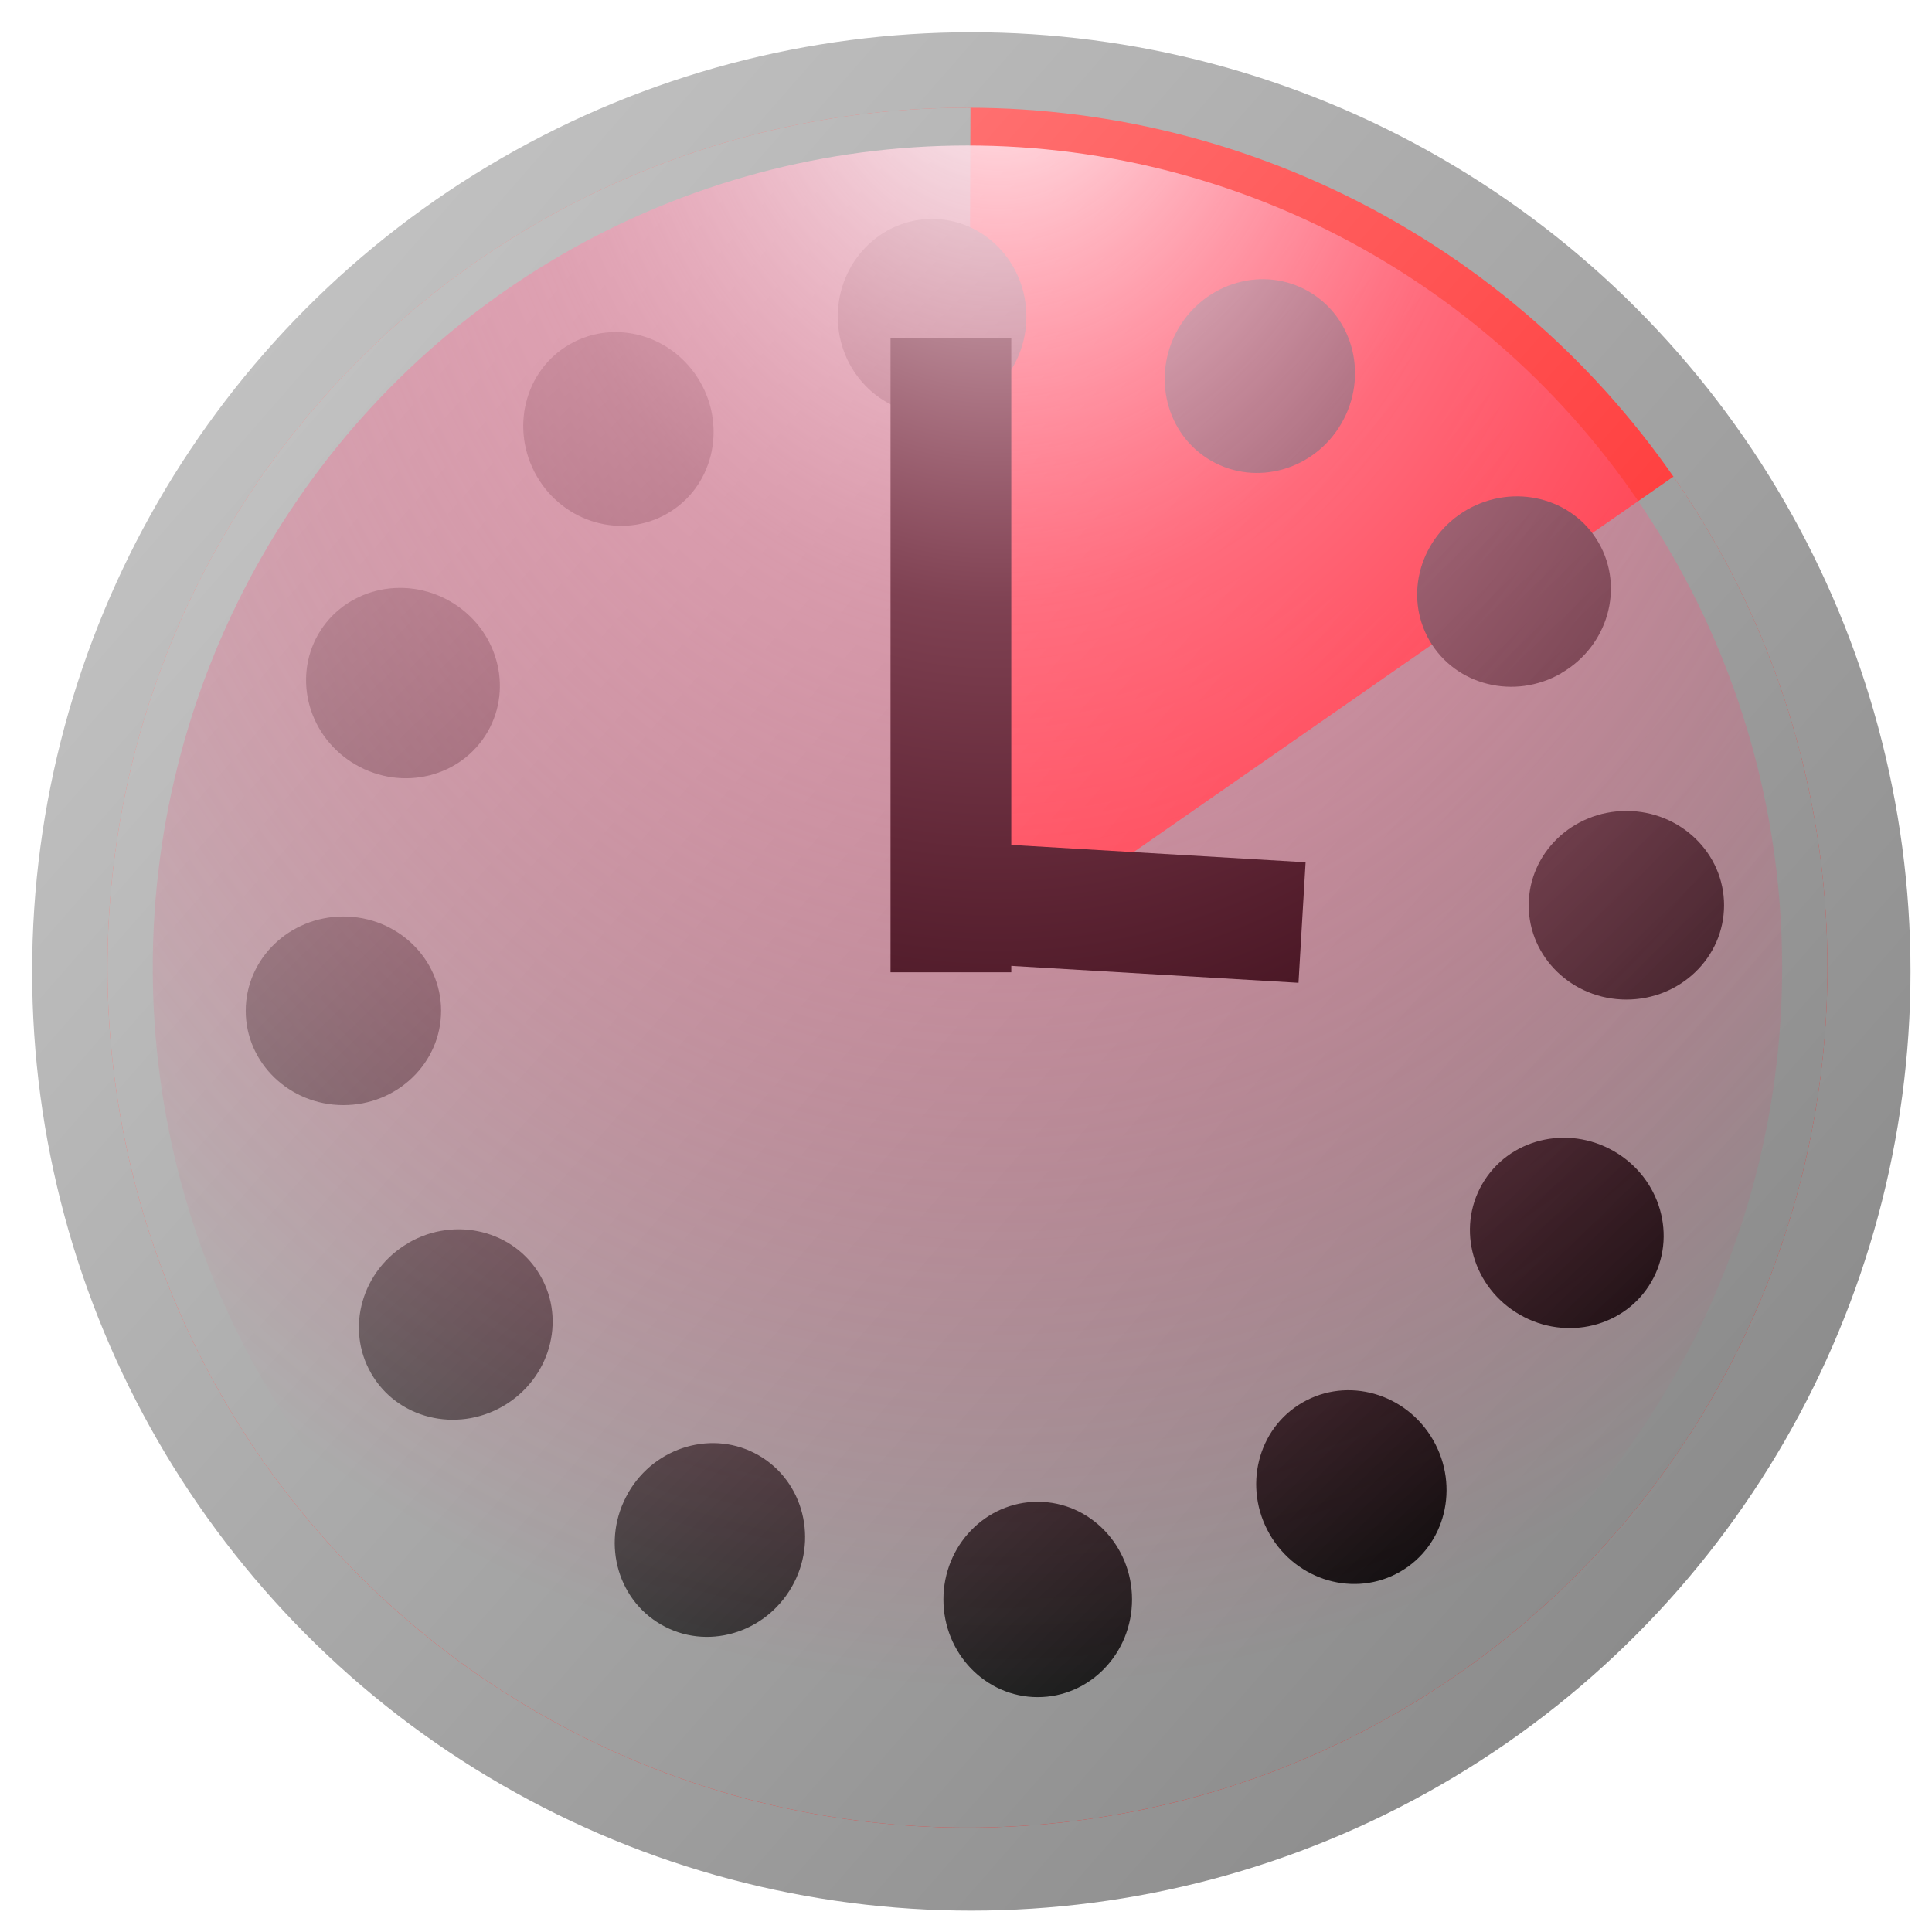 <?xml version="1.0" encoding="UTF-8" standalone="no"?>
<!-- Created with Inkscape (http://www.inkscape.org/) -->

<svg
   xmlns:dc="http://purl.org/dc/elements/1.1/"
   xmlns:cc="http://creativecommons.org/ns#"
   xmlns:rdf="http://www.w3.org/1999/02/22-rdf-syntax-ns#"
   xmlns:svg="http://www.w3.org/2000/svg"
   xmlns="http://www.w3.org/2000/svg"
   xmlns:xlink="http://www.w3.org/1999/xlink"
   xmlns:sodipodi="http://sodipodi.sourceforge.net/DTD/sodipodi-0.dtd"
   xmlns:inkscape="http://www.inkscape.org/namespaces/inkscape"
   width="16px"
   height="16px"
   id="svg2987"
   version="1.1"
   inkscape:version="0.92.3 (2405546, 2018-03-11)"
   sodipodi:docname="clock.svg"
   inkscape:export-filename="/media/dev/M2SSD/go/github.com/cevap/ion/src/qt/res/icons/clock4.png"
   inkscape:export-xdpi="96"
   inkscape:export-ydpi="96">
  <title
     id="title83776">Ion Core QT clock icons for all networks (bitcoin's sources)</title>
  <defs
     id="defs2989">
    <linearGradient
       id="linearGradient4465">
      <stop
         id="stop4467"
         offset="0"
         style="stop-color:#c1c1c1;stop-opacity:1;" />
      <stop
         id="stop4469"
         offset="1"
         style="stop-color:#8c8c8c;stop-opacity:1;" />
    </linearGradient>
    <linearGradient
       id="linearGradient4424">
      <stop
         style="stop-color:#000000;stop-opacity:1;"
         offset="0"
         id="stop4426" />
      <stop
         style="stop-color:#b3b3b3;stop-opacity:1;"
         offset="1"
         id="stop4428" />
    </linearGradient>
    <linearGradient
       id="linearGradient4357">
      <stop
         id="stop4359"
         offset="0"
         style="stop-color:#ffffff;stop-opacity:1;" />
      <stop
         style="stop-color:#baff84;stop-opacity:0.498;"
         offset="0.364"
         id="stop4473" />
      <stop
         id="stop4361"
         offset="1"
         style="stop-color:#76ff0a;stop-opacity:0;" />
    </linearGradient>
    <linearGradient
       id="linearGradient4347">
      <stop
         id="stop4349"
         offset="0"
         style="stop-color:#c1c1c1;stop-opacity:1;" />
      <stop
         id="stop4351"
         offset="1"
         style="stop-color:#8c8c8c;stop-opacity:1;" />
    </linearGradient>
    <linearGradient
       id="linearGradient3767">
      <stop
         style="stop-color:#82ff82;stop-opacity:1;"
         offset="0"
         id="stop3769" />
      <stop
         style="stop-color:#19ff19;stop-opacity:1;"
         offset="1"
         id="stop3771" />
    </linearGradient>
    <linearGradient
       inkscape:collect="always"
       xlink:href="#linearGradient4347"
       id="linearGradient3779"
       x1="2.225"
       y1="2.83"
       x2="14.039"
       y2="13.172"
       gradientUnits="userSpaceOnUse" />
    <filter
       inkscape:collect="always"
       id="filter4339">
      <feGaussianBlur
         inkscape:collect="always"
         stdDeviation="0.324"
         id="feGaussianBlur4341" />
    </filter>
    <linearGradient
       inkscape:collect="always"
       xlink:href="#linearGradient3767"
       id="linearGradient4345"
       gradientUnits="userSpaceOnUse"
       x1="2.225"
       y1="2.83"
       x2="14.039"
       y2="13.172" />
    <linearGradient
       inkscape:collect="always"
       xlink:href="#linearGradient4424"
       id="linearGradient4430"
       x1="10.74"
       y1="16.149"
       x2="6.306"
       y2="-1.28"
       gradientUnits="userSpaceOnUse" />
    <radialGradient
       inkscape:collect="always"
       xlink:href="#linearGradient4357"
       id="radialGradient4440"
       gradientUnits="userSpaceOnUse"
       gradientTransform="matrix(1.571,0.011,-0.014,1.98,-4.566,-0.684)"
       cx="8.198"
       cy="-0.08"
       fx="8.198"
       fy="-0.08"
       r="7.778" />
    <linearGradient
       inkscape:collect="always"
       xlink:href="#linearGradient4465"
       id="linearGradient4471"
       gradientUnits="userSpaceOnUse"
       x1="2.225"
       y1="2.83"
       x2="14.039"
       y2="13.172" />
    <linearGradient
       id="linearGradient4357-9">
      <stop
         style="stop-color:#ffffff;stop-opacity:1;"
         offset="0"
         id="stop4359-4" />
      <stop
         id="stop4473-7"
         offset="0.364"
         style="stop-color:#fff884;stop-opacity:0.498;" />
      <stop
         style="stop-color:#fff10a;stop-opacity:0;"
         offset="1"
         id="stop4361-8" />
    </linearGradient>
    <linearGradient
       id="linearGradient4347-4">
      <stop
         style="stop-color:#909090;stop-opacity:1;"
         offset="0"
         id="stop4349-5" />
      <stop
         style="stop-color:#3c3c3c;stop-opacity:1;"
         offset="1"
         id="stop4351-0" />
    </linearGradient>
    <linearGradient
       id="linearGradient3767-3">
      <stop
         id="stop3769-6"
         offset="0"
         style="stop-color:#ccff82;stop-opacity:1;" />
      <stop
         id="stop3771-1"
         offset="1"
         style="stop-color:#a0ff19;stop-opacity:1;" />
    </linearGradient>
    <linearGradient
       gradientUnits="userSpaceOnUse"
       y2="13.172"
       x2="14.039"
       y1="2.83"
       x1="2.225"
       id="linearGradient3779-0"
       xlink:href="#linearGradient4347-4"
       inkscape:collect="always"
       gradientTransform="translate(-1.144,6.046)" />
    <filter
       id="filter4339-6"
       inkscape:collect="always">
      <feGaussianBlur
         id="feGaussianBlur4341-3"
         stdDeviation="0.324"
         inkscape:collect="always" />
    </filter>
    <linearGradient
       y2="13.172"
       x2="14.039"
       y1="2.83"
       x1="2.225"
       gradientUnits="userSpaceOnUse"
       id="linearGradient4345-2"
       xlink:href="#linearGradient3767-3"
       inkscape:collect="always"
       gradientTransform="matrix(0.916,0,0,0.916,-0.496,6.701)" />
    <linearGradient
       gradientUnits="userSpaceOnUse"
       y2="-1.28"
       x2="6.306"
       y1="16.149"
       x1="10.74"
       id="linearGradient4430-0"
       xlink:href="#linearGradient4424"
       inkscape:collect="always"
       gradientTransform="matrix(0.773,-0.446,0.446,0.773,-3.115,11.688)" />
    <radialGradient
       r="7.778"
       fy="-0.08"
       fx="8.198"
       cy="-0.08"
       cx="8.198"
       gradientTransform="matrix(1.439,0.01,-0.012,1.813,-4.677,6.075)"
       gradientUnits="userSpaceOnUse"
       id="radialGradient4440-6"
       xlink:href="#linearGradient4357-9"
       inkscape:collect="always" />
    <linearGradient
       inkscape:collect="always"
       xlink:href="#linearGradient4347-4"
       id="linearGradient83788"
       gradientUnits="userSpaceOnUse"
       x1="2.225"
       y1="2.83"
       x2="14.039"
       y2="13.172"
       gradientTransform="matrix(0.916,0,0,0.916,-0.496,6.701)" />
    <linearGradient
       id="linearGradient4357-7">
      <stop
         style="stop-color:#ffffff;stop-opacity:1;"
         offset="0"
         id="stop4359-7" />
      <stop
         id="stop4473-1"
         offset="0.364"
         style="stop-color:#ffcc84;stop-opacity:0.498;" />
      <stop
         style="stop-color:#ff9a0a;stop-opacity:0;"
         offset="1"
         id="stop4361-1" />
    </linearGradient>
    <linearGradient
       gradientUnits="userSpaceOnUse"
       y2="13.172"
       x2="14.039"
       y1="2.83"
       x1="2.225"
       id="linearGradient3779-6"
       xlink:href="#linearGradient4347-4"
       inkscape:collect="always" />
    <filter
       id="filter4339-5"
       inkscape:collect="always">
      <feGaussianBlur
         id="feGaussianBlur4341-6"
         stdDeviation="0.324"
         inkscape:collect="always" />
    </filter>
    <linearGradient
       gradientUnits="userSpaceOnUse"
       y2="-1.28"
       x2="6.306"
       y1="16.149"
       x1="10.74"
       id="linearGradient4430-9"
       xlink:href="#linearGradient4424"
       inkscape:collect="always" />
    <radialGradient
       r="7.778"
       fy="-0.08"
       fx="8.198"
       cy="-0.08"
       cx="8.198"
       gradientTransform="matrix(1.571,0.011,-0.014,1.98,-4.566,-0.684)"
       gradientUnits="userSpaceOnUse"
       id="radialGradient4440-4"
       xlink:href="#linearGradient4357-7"
       inkscape:collect="always" />
    <linearGradient
       inkscape:collect="always"
       xlink:href="#linearGradient4347-4"
       id="linearGradient83921"
       gradientUnits="userSpaceOnUse"
       x1="2.225"
       y1="2.83"
       x2="14.039"
       y2="13.172" />
    <linearGradient
       inkscape:collect="always"
       xlink:href="#linearGradient4347-4"
       id="linearGradient83923"
       gradientUnits="userSpaceOnUse"
       x1="2.225"
       y1="2.83"
       x2="14.039"
       y2="13.172" />
    <linearGradient
       id="linearGradient4357-6">
      <stop
         style="stop-color:#ffffff;stop-opacity:1;"
         offset="0"
         id="stop4359-2" />
      <stop
         id="stop4473-9"
         offset="0.364"
         style="stop-color:#ffa184;stop-opacity:0.498;" />
      <stop
         style="stop-color:#ff440a;stop-opacity:0;"
         offset="1"
         id="stop4361-12" />
    </linearGradient>
    <linearGradient
       id="linearGradient3767-36">
      <stop
         id="stop3769-0"
         offset="0"
         style="stop-color:#ffda82;stop-opacity:1;" />
      <stop
         id="stop3771-6"
         offset="1"
         style="stop-color:#ffbb19;stop-opacity:1;" />
    </linearGradient>
    <filter
       id="filter4339-2"
       inkscape:collect="always">
      <feGaussianBlur
         id="feGaussianBlur4341-61"
         stdDeviation="0.324"
         inkscape:collect="always" />
    </filter>
    <linearGradient
       y2="13.172"
       x2="14.039"
       y1="2.83"
       x1="2.225"
       gradientUnits="userSpaceOnUse"
       id="linearGradient4345-29"
       xlink:href="#linearGradient3767-36"
       inkscape:collect="always" />
    <radialGradient
       r="7.778"
       fy="-0.08"
       fx="8.198"
       cy="-0.08"
       cx="8.198"
       gradientTransform="matrix(1.571,0.011,-0.014,1.98,-4.566,-0.684)"
       gradientUnits="userSpaceOnUse"
       id="radialGradient4440-8"
       xlink:href="#linearGradient4357-6"
       inkscape:collect="always" />
    <linearGradient
       inkscape:collect="always"
       xlink:href="#linearGradient4347"
       id="linearGradient83759"
       gradientUnits="userSpaceOnUse"
       x1="2.225"
       y1="2.83"
       x2="14.039"
       y2="13.172" />
    <linearGradient
       inkscape:collect="always"
       xlink:href="#linearGradient4347"
       id="linearGradient83761"
       gradientUnits="userSpaceOnUse"
       x1="2.225"
       y1="2.83"
       x2="14.039"
       y2="13.172" />
    <linearGradient
       inkscape:collect="always"
       xlink:href="#linearGradient4424"
       id="linearGradient83763"
       gradientUnits="userSpaceOnUse"
       x1="10.74"
       y1="16.149"
       x2="6.306"
       y2="-1.28" />
    <linearGradient
       id="linearGradient4357-4">
      <stop
         style="stop-color:#ffffff;stop-opacity:1;"
         offset="0"
         id="stop4359-5" />
      <stop
         id="stop4473-0"
         offset="0.364"
         style="stop-color:#ff848d;stop-opacity:0.498;" />
      <stop
         style="stop-color:#ff0a1b;stop-opacity:0;"
         offset="1"
         id="stop4361-3" />
    </linearGradient>
    <linearGradient
       id="linearGradient3767-32">
      <stop
         id="stop3769-06"
         offset="0"
         style="stop-color:#ffae82;stop-opacity:1;" />
      <stop
         id="stop3771-15"
         offset="1"
         style="stop-color:#ff6a19;stop-opacity:1;" />
    </linearGradient>
    <filter
       id="filter4339-54"
       inkscape:collect="always">
      <feGaussianBlur
         id="feGaussianBlur4341-7"
         stdDeviation="0.324"
         inkscape:collect="always" />
    </filter>
    <linearGradient
       y2="13.172"
       x2="14.039"
       y1="2.83"
       x1="2.225"
       gradientUnits="userSpaceOnUse"
       id="linearGradient4345-4"
       xlink:href="#linearGradient3767-32"
       inkscape:collect="always"
       gradientTransform="matrix(0.916,0,0,0.916,40.191,2.612)" />
    <radialGradient
       r="7.778"
       fy="-0.08"
       fx="8.198"
       cy="-0.08"
       cx="8.198"
       gradientTransform="matrix(1.439,0.01,-0.012,1.813,36.01,1.986)"
       gradientUnits="userSpaceOnUse"
       id="radialGradient4440-65"
       xlink:href="#linearGradient4357-4"
       inkscape:collect="always" />
    <linearGradient
       inkscape:collect="always"
       xlink:href="#linearGradient4347"
       id="linearGradient83843"
       gradientUnits="userSpaceOnUse"
       x1="2.225"
       y1="2.83"
       x2="14.039"
       y2="13.172"
       gradientTransform="translate(39.543,1.957)" />
    <linearGradient
       inkscape:collect="always"
       xlink:href="#linearGradient4347"
       id="linearGradient83845"
       gradientUnits="userSpaceOnUse"
       x1="2.225"
       y1="2.83"
       x2="14.039"
       y2="13.172"
       gradientTransform="matrix(0.916,0,0,0.916,40.191,2.612)" />
    <linearGradient
       inkscape:collect="always"
       xlink:href="#linearGradient4424"
       id="linearGradient83847"
       gradientUnits="userSpaceOnUse"
       x1="10.74"
       y1="16.149"
       x2="6.306"
       y2="-1.28"
       gradientTransform="matrix(0.773,-0.446,0.446,0.773,37.572,7.598)" />
    <linearGradient
       id="linearGradient4357-68">
      <stop
         style="stop-color:#ffffff;stop-opacity:1;"
         offset="0"
         id="stop4359-9" />
      <stop
         id="stop4473-2"
         offset="0.364"
         style="stop-color:#ff84a6;stop-opacity:0.498;" />
      <stop
         style="stop-color:#ff0a4d;stop-opacity:0;"
         offset="1"
         id="stop4361-6" />
    </linearGradient>
    <linearGradient
       id="linearGradient3767-5">
      <stop
         id="stop3769-04"
         offset="0"
         style="stop-color:#ff8282;stop-opacity:1;" />
      <stop
         id="stop3771-8"
         offset="1"
         style="stop-color:#ff1919;stop-opacity:1;" />
    </linearGradient>
    <filter
       id="filter4339-7"
       inkscape:collect="always">
      <feGaussianBlur
         id="feGaussianBlur4341-1"
         stdDeviation="0.324"
         inkscape:collect="always" />
    </filter>
    <linearGradient
       y2="13.172"
       x2="14.039"
       y1="2.83"
       x1="2.225"
       gradientUnits="userSpaceOnUse"
       id="linearGradient4345-5"
       xlink:href="#linearGradient3767-5"
       inkscape:collect="always"
       gradientTransform="matrix(0.916,0,0,0.916,46.804,-2.85)" />
    <radialGradient
       r="7.778"
       fy="-0.08"
       fx="8.198"
       cy="-0.08"
       cx="8.198"
       gradientTransform="matrix(1.439,0.01,-0.012,1.813,42.623,-3.476)"
       gradientUnits="userSpaceOnUse"
       id="radialGradient4440-7"
       xlink:href="#linearGradient4357-68"
       inkscape:collect="always" />
    <linearGradient
       inkscape:collect="always"
       xlink:href="#linearGradient4347"
       id="linearGradient83940"
       gradientUnits="userSpaceOnUse"
       x1="2.225"
       y1="2.83"
       x2="14.039"
       y2="13.172"
       gradientTransform="translate(46.156,-3.505)" />
    <linearGradient
       inkscape:collect="always"
       xlink:href="#linearGradient4347"
       id="linearGradient83942"
       gradientUnits="userSpaceOnUse"
       x1="2.225"
       y1="2.83"
       x2="14.039"
       y2="13.172"
       gradientTransform="matrix(0.916,0,0,0.916,46.804,-2.85)" />
    <linearGradient
       inkscape:collect="always"
       xlink:href="#linearGradient4424"
       id="linearGradient83944"
       gradientUnits="userSpaceOnUse"
       x1="10.74"
       y1="16.149"
       x2="6.306"
       y2="-1.28"
       gradientTransform="matrix(0.773,-0.446,0.446,0.773,44.185,2.136)" />
  </defs>
  <sodipodi:namedview
     id="base"
     pagecolor="#ffffff"
     bordercolor="#666666"
     borderopacity="1.0"
     inkscape:pageopacity="0.0"
     inkscape:pageshadow="2"
     inkscape:zoom="8"
     inkscape:cx="-17.003265"
     inkscape:cy="-5.910454"
     inkscape:current-layer="layer6-22"
     showgrid="true"
     inkscape:grid-bbox="true"
     inkscape:document-units="px"
     inkscape:window-width="1567"
     inkscape:window-height="785"
     inkscape:window-x="174"
     inkscape:window-y="164"
     inkscape:window-maximized="0"
     showguides="true"
     inkscape:guide-bbox="true" />
  <g
     inkscape:groupmode="layer"
     id="layer6"
     inkscape:label="clock_green"
     style="display:none"
     sodipodi:insensitive="true">
    <g
       inkscape:groupmode="layer"
       id="layer4"
       inkscape:label="Shadow"
       style="display:inline"
       sodipodi:insensitive="true">
      <circle
         style="display:inline;fill:url(#linearGradient3779);fill-opacity:1;stroke:none;filter:url(#filter4339)"
         id="path2997"
         transform="translate(0,-0.088)"
         cx="8.043"
         cy="8.133"
         r="7.778" />
    </g>
    <g
       id="layer1"
       inkscape:label="Clock"
       inkscape:groupmode="layer"
       style="display:inline"
       sodipodi:insensitive="true">
      <circle
         transform="matrix(0.916,0,0,0.916,0.647,0.567)"
         id="path4343"
         style="fill:url(#linearGradient4345);fill-opacity:1;stroke:none"
         cx="8.043"
         cy="8.133"
         r="7.778" />
    </g>
    <g
       inkscape:groupmode="layer"
       id="layer5"
       inkscape:label="Block"
       sodipodi:insensitive="true"
       style="display:inline">
      <path
         sodipodi:type="arc"
         style="display:inline;fill:url(#linearGradient4471);fill-opacity:1;stroke:none"
         id="path4462"
         sodipodi:cx="8.0433397"
         sodipodi:cy="8.1334372"
         sodipodi:rx="7.7781744"
         sodipodi:ry="7.7781744"
         d="M 14.429,3.692 A 7.778,7.778 0 0 1 13.875,13.281 7.778,7.778 0 0 1 4.429,15.021 7.778,7.778 0 0 1 0.494,6.259 7.778,7.778 0 0 1 8.071,0.355 L 8.043,8.133 Z"
         transform="matrix(0.916,0,0,0.916,0.647,0.567)"
         sodipodi:start="5.675432"
         sodipodi:end="4.7159107" />
    </g>
    <g
       inkscape:groupmode="layer"
       id="layer2"
       inkscape:label="Ticks"
       style="display:inline"
       sodipodi:insensitive="true">
      <path
         id="use4309"
         transform="matrix(0.773,-0.446,0.446,0.773,-1.972,5.553)"
         style="fill:url(#linearGradient4430);fill-opacity:1;stroke:none"
         d="M 8.875,2.031 C 8.875,2.532 8.483,2.938 8,2.938 7.517,2.938 7.125,2.532 7.125,2.031 7.125,1.531 7.517,1.125 8,1.125 c 0.483,0 0.875,0.406 0.875,0.906 z M 5.848,2.636 C 6.099,3.069 5.962,3.617 5.544,3.858 5.125,4.1 4.583,3.944 4.333,3.511 4.083,3.077 4.219,2.53 4.638,2.289 5.056,2.047 5.598,2.202 5.848,2.636 Z M 3.53,4.673 C 3.963,4.923 4.119,5.465 3.877,5.884 3.635,6.302 3.088,6.439 2.655,6.188 2.221,5.938 2.066,5.396 2.307,4.977 2.549,4.559 3.096,4.423 3.53,4.673 Z m -0.99,2.923 c 0.501,0 0.906,0.392 0.906,0.875 0,0.483 -0.406,0.875 -0.906,0.875 -0.501,0 -0.906,-0.392 -0.906,-0.875 0,-0.483 0.406,-0.875 0.906,-0.875 z M 3.145,10.623 c 0.433,-0.25 0.981,-0.114 1.222,0.305 0.242,0.419 0.086,0.961 -0.347,1.211 C 3.586,12.389 3.039,12.252 2.797,11.834 2.556,11.415 2.711,10.873 3.145,10.623 Z m 2.037,2.319 c 0.25,-0.433 0.792,-0.589 1.211,-0.347 0.419,0.242 0.555,0.789 0.305,1.222 -0.25,0.433 -0.792,0.589 -1.211,0.347 C 5.068,13.922 4.931,13.375 5.182,12.942 Z m 2.923,0.99 c 0,-0.501 0.392,-0.906 0.875,-0.906 0.483,0 0.875,0.406 0.875,0.906 0,0.501 -0.392,0.906 -0.875,0.906 -0.483,0 -0.875,-0.406 -0.875,-0.906 z M 11.132,13.327 c -0.25,-0.433 -0.114,-0.981 0.305,-1.222 0.419,-0.242 0.961,-0.086 1.211,0.347 0.25,0.433 0.114,0.981 -0.305,1.222 -0.419,0.242 -0.961,0.086 -1.211,-0.347 z m 2.319,-2.037 c -0.433,-0.25 -0.589,-0.792 -0.347,-1.211 0.242,-0.419 0.789,-0.555 1.222,-0.305 0.433,0.25 0.589,0.792 0.347,1.211 -0.242,0.419 -0.789,0.555 -1.222,0.305 z M 14.44,8.366 c -0.501,0 -0.906,-0.392 -0.906,-0.875 0,-0.483 0.406,-0.875 0.906,-0.875 0.501,0 0.906,0.392 0.906,0.875 0,0.483 -0.406,0.875 -0.906,0.875 z M 13.835,5.34 C 13.402,5.59 12.855,5.454 12.613,5.035 12.371,4.617 12.527,4.074 12.96,3.824 c 0.433,-0.25 0.981,-0.114 1.222,0.305 0.242,0.419 0.086,0.961 -0.347,1.211 z M 11.798,3.021 C 11.548,3.454 11.006,3.61 10.588,3.368 10.169,3.127 10.033,2.579 10.283,2.146 10.533,1.712 11.075,1.557 11.494,1.799 11.912,2.04 12.049,2.587 11.798,3.021 Z"
         inkscape:connector-curvature="0" />
      <path
         style="fill:none;stroke:#000000;stroke-width:1px;stroke-linecap:butt;stroke-linejoin:miter;stroke-opacity:1"
         d="m 7.875,2.802 v 5.25"
         id="path4436"
         inkscape:connector-curvature="0" />
      <path
         style="fill:none;stroke:#000000;stroke-width:1px;stroke-linecap:butt;stroke-linejoin:miter;stroke-opacity:1"
         d="M 7.778,7.463 10.783,7.64"
         id="path4438"
         inkscape:connector-curvature="0" />
    </g>
    <g
       inkscape:groupmode="layer"
       id="layer3"
       inkscape:label="Shine"
       style="display:inline">
      <ellipse
         style="fill:url(#radialGradient4440);fill-opacity:1;stroke:none"
         id="path4353"
         transform="matrix(0.916,0,0,0.916,0.647,0.567)"
         cx="8.043"
         cy="8.133"
         rx="7.369"
         ry="7.437" />
    </g>
  </g>
  <g
     inkscape:label="clock4"
     id="layer6-9"
     style="display:none"
     sodipodi:insensitive="true">
    <g
       style="display:inline"
       inkscape:label="Shadow"
       id="layer4-3"
       inkscape:groupmode="layer"
       sodipodi:insensitive="true">
      <circle
         r="7.778"
         cy="8.133"
         cx="8.043"
         transform="translate(0,-0.088)"
         id="path2997-9"
         style="display:inline;fill:url(#linearGradient83921);fill-opacity:1;stroke:none;filter:url(#filter4339-5)" />
    </g>
    <g
       style="display:inline"
       inkscape:groupmode="layer"
       inkscape:label="Clock"
       id="layer1-0"
       sodipodi:insensitive="true">
      <circle
         r="7.778"
         cy="8.133"
         cx="8.043"
         style="fill:url(#linearGradient83923);fill-opacity:1;stroke:none"
         id="path4343-8"
         transform="matrix(0.916,0,0,0.916,0.647,0.567)" />
    </g>
    <g
       style="display:inline"
       inkscape:label="Block"
       id="layer5-8"
       inkscape:groupmode="layer"
       sodipodi:insensitive="true">
      <path
         sodipodi:end="4.7159107"
         sodipodi:start="2.5243203"
         transform="matrix(0.916,0,0,0.916,0.647,0.567)"
         d="M 1.701,12.636 A 7.778,7.778 0 0 1 1.139,4.552 7.778,7.778 0 0 1 8.071,0.355 L 8.043,8.133 Z"
         sodipodi:ry="7.7781744"
         sodipodi:rx="7.7781744"
         sodipodi:cy="8.1334372"
         sodipodi:cx="8.0433397"
         id="path4462-5"
         style="display:inline;fill:url(#linearGradient3779-6);fill-opacity:1;stroke:none"
         sodipodi:type="arc" />
    </g>
    <g
       style="display:inline"
       inkscape:label="Ticks"
       id="layer2-0"
       inkscape:groupmode="layer"
       sodipodi:insensitive="true">
      <path
         inkscape:connector-curvature="0"
         d="M 8.875,2.031 C 8.875,2.532 8.483,2.938 8,2.938 7.517,2.938 7.125,2.532 7.125,2.031 7.125,1.531 7.517,1.125 8,1.125 c 0.483,0 0.875,0.406 0.875,0.906 z M 5.848,2.636 C 6.099,3.069 5.962,3.617 5.544,3.858 5.125,4.1 4.583,3.944 4.333,3.511 4.083,3.077 4.219,2.53 4.638,2.289 5.056,2.047 5.598,2.202 5.848,2.636 Z M 3.53,4.673 C 3.963,4.923 4.119,5.465 3.877,5.884 3.635,6.302 3.088,6.439 2.655,6.188 2.221,5.938 2.066,5.396 2.307,4.977 2.549,4.559 3.096,4.423 3.53,4.673 Z m -0.99,2.923 c 0.501,0 0.906,0.392 0.906,0.875 0,0.483 -0.406,0.875 -0.906,0.875 -0.501,0 -0.906,-0.392 -0.906,-0.875 0,-0.483 0.406,-0.875 0.906,-0.875 z M 3.145,10.623 c 0.433,-0.25 0.981,-0.114 1.222,0.305 0.242,0.419 0.086,0.961 -0.347,1.211 C 3.586,12.389 3.039,12.252 2.797,11.834 2.556,11.415 2.711,10.873 3.145,10.623 Z m 2.037,2.319 c 0.25,-0.433 0.792,-0.589 1.211,-0.347 0.419,0.242 0.555,0.789 0.305,1.222 -0.25,0.433 -0.792,0.589 -1.211,0.347 C 5.068,13.922 4.931,13.375 5.182,12.942 Z m 2.923,0.99 c 0,-0.501 0.392,-0.906 0.875,-0.906 0.483,0 0.875,0.406 0.875,0.906 0,0.501 -0.392,0.906 -0.875,0.906 -0.483,0 -0.875,-0.406 -0.875,-0.906 z M 11.132,13.327 c -0.25,-0.433 -0.114,-0.981 0.305,-1.222 0.419,-0.242 0.961,-0.086 1.211,0.347 0.25,0.433 0.114,0.981 -0.305,1.222 -0.419,0.242 -0.961,0.086 -1.211,-0.347 z m 2.319,-2.037 c -0.433,-0.25 -0.589,-0.792 -0.347,-1.211 0.242,-0.419 0.789,-0.555 1.222,-0.305 0.433,0.25 0.589,0.792 0.347,1.211 -0.242,0.419 -0.789,0.555 -1.222,0.305 z M 14.44,8.366 c -0.501,0 -0.906,-0.392 -0.906,-0.875 0,-0.483 0.406,-0.875 0.906,-0.875 0.501,0 0.906,0.392 0.906,0.875 0,0.483 -0.406,0.875 -0.906,0.875 z M 13.835,5.34 C 13.402,5.59 12.855,5.454 12.613,5.035 12.371,4.617 12.527,4.074 12.96,3.824 c 0.433,-0.25 0.981,-0.114 1.222,0.305 0.242,0.419 0.086,0.961 -0.347,1.211 z M 11.798,3.021 C 11.548,3.454 11.006,3.61 10.588,3.368 10.169,3.127 10.033,2.579 10.283,2.146 10.533,1.712 11.075,1.557 11.494,1.799 11.912,2.04 12.049,2.587 11.798,3.021 Z"
         style="fill:url(#linearGradient4430-9);fill-opacity:1;stroke:none"
         transform="matrix(0.773,-0.446,0.446,0.773,-1.972,5.553)"
         id="use4309-9" />
      <path
         inkscape:connector-curvature="0"
         id="path4436-6"
         d="m 7.875,2.802 v 5.25"
         style="fill:none;stroke:#000000;stroke-width:1px;stroke-linecap:butt;stroke-linejoin:miter;stroke-opacity:1" />
      <path
         inkscape:connector-curvature="0"
         id="path4438-3"
         d="M 7.778,7.463 10.783,7.64"
         style="fill:none;stroke:#000000;stroke-width:1px;stroke-linecap:butt;stroke-linejoin:miter;stroke-opacity:1" />
    </g>
    <g
       style="display:inline"
       inkscape:label="Shine"
       id="layer3-8"
       inkscape:groupmode="layer"
       sodipodi:insensitive="true">
      <ellipse
         ry="7.437"
         rx="7.369"
         cy="8.133"
         cx="8.043"
         transform="matrix(0.916,0,0,0.916,0.647,0.567)"
         id="path4353-5"
         style="fill:url(#radialGradient4440-4);fill-opacity:1;stroke:none" />
    </g>
    <g
       inkscape:label="clock5"
       id="layer6-4"
       transform="translate(1.144,-6.135)"
       style="display:inline"
       sodipodi:insensitive="true">
      <g
         style="display:inline"
         inkscape:label="Shadow"
         id="layer4-7"
         inkscape:groupmode="layer"
         sodipodi:insensitive="true">
        <circle
           r="7.778"
           cy="14.18"
           cx="6.9"
           id="path2997-6"
           style="display:inline;fill:url(#linearGradient3779-0);fill-opacity:1;stroke:none;filter:url(#filter4339-6)" />
      </g>
      <g
         style="display:inline"
         inkscape:groupmode="layer"
         inkscape:label="Clock"
         id="layer1-5"
         sodipodi:insensitive="true">
        <circle
           r="7.122"
           cy="14.148"
           cx="6.868"
           style="fill:url(#linearGradient4345-2);fill-opacity:1;stroke:none;stroke-width:0.916"
           id="path4343-6" />
      </g>
      <g
         style="display:inline"
         inkscape:label="Block"
         id="layer5-9"
         inkscape:groupmode="layer"
         sodipodi:insensitive="true">
        <path
           sodipodi:end="4.7159107"
           sodipodi:start="3.6082438"
           d="M 0.508,10.944 A 7.122,7.122 0 0 1 6.893,7.027 l -0.025,7.122 z"
           sodipodi:ry="7.1219244"
           sodipodi:rx="7.1219244"
           sodipodi:cy="14.148395"
           sodipodi:cx="6.8683496"
           id="path4462-3"
           style="display:inline;fill:url(#linearGradient83788);fill-opacity:1;stroke:none;stroke-width:0.916"
           sodipodi:type="arc" />
      </g>
      <g
         style="display:inline"
         inkscape:label="Ticks"
         id="layer2-7"
         inkscape:groupmode="layer"
         sodipodi:insensitive="true">
        <path
           inkscape:connector-curvature="0"
           d="M 4.654,9.296 C 4.877,9.683 4.756,10.172 4.382,10.387 4.008,10.603 3.524,10.464 3.301,10.077 3.077,9.69 3.199,9.202 3.573,8.986 3.946,8.77 4.431,8.909 4.654,9.296 Z M 2.584,11.115 C 2.971,11.338 3.109,11.822 2.894,12.196 2.678,12.57 2.189,12.691 1.802,12.468 1.415,12.245 1.277,11.76 1.492,11.387 1.708,11.013 2.197,10.891 2.584,11.115 Z m -0.884,2.61 c 0.447,0 0.809,0.35 0.809,0.781 0,0.431 -0.362,0.781 -0.809,0.781 -0.447,0 -0.809,-0.35 -0.809,-0.781 0,-0.431 0.362,-0.781 0.809,-0.781 z m 0.54,2.702 c 0.387,-0.223 0.876,-0.102 1.091,0.272 0.216,0.374 0.077,0.858 -0.31,1.081 -0.387,0.223 -0.876,0.102 -1.091,-0.272 -0.216,-0.374 -0.077,-0.858 0.31,-1.081 z m 1.819,2.07 c 0.223,-0.387 0.707,-0.526 1.081,-0.31 0.374,0.216 0.495,0.704 0.272,1.091 -0.223,0.387 -0.707,0.526 -1.081,0.31 -0.374,-0.216 -0.495,-0.704 -0.272,-1.091 z m 2.61,0.884 c 4e-7,-0.447 0.35,-0.809 0.781,-0.809 0.431,-10e-7 0.781,0.362 0.781,0.809 0,0.447 -0.35,0.809 -0.781,0.809 -0.431,0 -0.781,-0.362 -0.781,-0.809 z m 2.702,-0.54 c -0.223,-0.387 -0.102,-0.876 0.272,-1.091 0.374,-0.216 0.858,-0.077 1.081,0.31 0.223,0.387 0.102,0.876 -0.272,1.091 -0.374,0.216 -0.858,0.077 -1.081,-0.31 z m 2.07,-1.819 c -0.387,-0.223 -0.526,-0.707 -0.31,-1.081 0.216,-0.374 0.704,-0.495 1.091,-0.272 0.387,0.223 0.526,0.707 0.31,1.081 -0.216,0.374 -0.704,0.495 -1.091,0.272 z m 0.884,-2.61 c -0.447,10e-7 -0.809,-0.35 -0.809,-0.781 -1e-6,-0.431 0.362,-0.781 0.809,-0.781 0.447,0 0.809,0.35 0.809,0.781 0,0.431 -0.362,0.781 -0.809,0.781 z m -0.54,-2.702 c -0.387,0.223 -0.876,0.102 -1.091,-0.272 -0.216,-0.374 -0.077,-0.858 0.31,-1.081 0.387,-0.223 0.876,-0.102 1.091,0.272 0.216,0.374 0.077,0.858 -0.31,1.081 z M 9.966,9.64 C 9.743,10.027 9.259,10.166 8.885,9.95 8.512,9.734 8.39,9.246 8.613,8.859 8.837,8.472 9.321,8.333 9.694,8.548 10.068,8.764 10.19,9.253 9.966,9.64 Z M 7.356,8.756 c 0,0.447 -0.35,0.809 -0.781,0.809 -0.431,-1e-7 -0.781,-0.362 -0.781,-0.809 -1e-7,-0.447 0.35,-0.809 0.781,-0.809 0.431,0 0.781,0.362 0.781,0.809 z"
           style="fill:url(#linearGradient4430-0);fill-opacity:1;stroke:none;stroke-width:0.893"
           id="use4309-4" />
        <path
           inkscape:connector-curvature="0"
           id="path4436-5"
           d="M 6.731,8.936 V 14.186"
           style="fill:none;stroke:#000000;stroke-width:1px;stroke-linecap:butt;stroke-linejoin:miter;stroke-opacity:1" />
        <path
           inkscape:connector-curvature="0"
           id="path4438-2"
           d="m 6.634,13.598 3.005,0.177"
           style="fill:none;stroke:#000000;stroke-width:1px;stroke-linecap:butt;stroke-linejoin:miter;stroke-opacity:1" />
      </g>
      <g
         style="display:inline"
         inkscape:label="Shine"
         id="layer3-5"
         inkscape:groupmode="layer"
         sodipodi:insensitive="true">
        <ellipse
           ry="6.809"
           rx="6.747"
           cy="14.148"
           cx="6.868"
           id="path4353-4"
           style="fill:url(#radialGradient4440-6);fill-opacity:1;stroke:none;stroke-width:0.916" />
      </g>
    </g>
  </g>
  <g
     inkscape:label="clock3"
     id="layer6-2"
     style="display:none"
     sodipodi:insensitive="true">
    <g
       style="display:inline"
       inkscape:label="Shadow"
       id="layer4-0"
       inkscape:groupmode="layer"
       sodipodi:insensitive="true">
      <circle
         r="7.778"
         cy="8.133"
         cx="8.043"
         transform="translate(0,-0.088)"
         id="path2997-2"
         style="display:inline;fill:url(#linearGradient83759);fill-opacity:1;stroke:none;filter:url(#filter4339-2)" />
    </g>
    <g
       style="display:inline"
       inkscape:groupmode="layer"
       inkscape:label="Clock"
       id="layer1-3"
       sodipodi:insensitive="true">
      <circle
         r="7.778"
         cy="8.133"
         cx="8.043"
         style="fill:url(#linearGradient4345-29);fill-opacity:1;stroke:none"
         id="path4343-7"
         transform="matrix(0.916,0,0,0.916,0.647,0.567)" />
    </g>
    <g
       style="display:inline"
       inkscape:label="Block"
       id="layer5-5"
       inkscape:groupmode="layer"
       sodipodi:insensitive="true">
      <path
         sodipodi:end="4.7159107"
         sodipodi:start="1.5489111"
         transform="matrix(0.916,0,0,0.916,0.647,0.567)"
         d="M 8.214,15.91 A 7.778,7.778 0 0 1 1.36,12.113 7.778,7.778 0 0 1 1.288,4.278 7.778,7.778 0 0 1 8.071,0.355 L 8.043,8.133 Z"
         sodipodi:ry="7.7781744"
         sodipodi:rx="7.7781744"
         sodipodi:cy="8.1334372"
         sodipodi:cx="8.0433397"
         id="path4462-9"
         style="display:inline;fill:url(#linearGradient83761);fill-opacity:1;stroke:none"
         sodipodi:type="arc" />
    </g>
    <g
       style="display:inline"
       inkscape:label="Ticks"
       id="layer2-2"
       inkscape:groupmode="layer"
       sodipodi:insensitive="true">
      <path
         inkscape:connector-curvature="0"
         d="M 8.875,2.031 C 8.875,2.532 8.483,2.938 8,2.938 7.517,2.938 7.125,2.532 7.125,2.031 7.125,1.531 7.517,1.125 8,1.125 c 0.483,0 0.875,0.406 0.875,0.906 z M 5.848,2.636 C 6.099,3.069 5.962,3.617 5.544,3.858 5.125,4.1 4.583,3.944 4.333,3.511 4.083,3.077 4.219,2.53 4.638,2.289 5.056,2.047 5.598,2.202 5.848,2.636 Z M 3.53,4.673 C 3.963,4.923 4.119,5.465 3.877,5.884 3.635,6.302 3.088,6.439 2.655,6.188 2.221,5.938 2.066,5.396 2.307,4.977 2.549,4.559 3.096,4.423 3.53,4.673 Z m -0.99,2.923 c 0.501,0 0.906,0.392 0.906,0.875 0,0.483 -0.406,0.875 -0.906,0.875 -0.501,0 -0.906,-0.392 -0.906,-0.875 0,-0.483 0.406,-0.875 0.906,-0.875 z M 3.145,10.623 c 0.433,-0.25 0.981,-0.114 1.222,0.305 0.242,0.419 0.086,0.961 -0.347,1.211 C 3.586,12.389 3.039,12.252 2.797,11.834 2.556,11.415 2.711,10.873 3.145,10.623 Z m 2.037,2.319 c 0.25,-0.433 0.792,-0.589 1.211,-0.347 0.419,0.242 0.555,0.789 0.305,1.222 -0.25,0.433 -0.792,0.589 -1.211,0.347 C 5.068,13.922 4.931,13.375 5.182,12.942 Z m 2.923,0.99 c 0,-0.501 0.392,-0.906 0.875,-0.906 0.483,0 0.875,0.406 0.875,0.906 0,0.501 -0.392,0.906 -0.875,0.906 -0.483,0 -0.875,-0.406 -0.875,-0.906 z M 11.132,13.327 c -0.25,-0.433 -0.114,-0.981 0.305,-1.222 0.419,-0.242 0.961,-0.086 1.211,0.347 0.25,0.433 0.114,0.981 -0.305,1.222 -0.419,0.242 -0.961,0.086 -1.211,-0.347 z m 2.319,-2.037 c -0.433,-0.25 -0.589,-0.792 -0.347,-1.211 0.242,-0.419 0.789,-0.555 1.222,-0.305 0.433,0.25 0.589,0.792 0.347,1.211 -0.242,0.419 -0.789,0.555 -1.222,0.305 z M 14.44,8.366 c -0.501,0 -0.906,-0.392 -0.906,-0.875 0,-0.483 0.406,-0.875 0.906,-0.875 0.501,0 0.906,0.392 0.906,0.875 0,0.483 -0.406,0.875 -0.906,0.875 z M 13.835,5.34 C 13.402,5.59 12.855,5.454 12.613,5.035 12.371,4.617 12.527,4.074 12.96,3.824 c 0.433,-0.25 0.981,-0.114 1.222,0.305 0.242,0.419 0.086,0.961 -0.347,1.211 z M 11.798,3.021 C 11.548,3.454 11.006,3.61 10.588,3.368 10.169,3.127 10.033,2.579 10.283,2.146 10.533,1.712 11.075,1.557 11.494,1.799 11.912,2.04 12.049,2.587 11.798,3.021 Z"
         style="fill:url(#linearGradient83763);fill-opacity:1;stroke:none"
         transform="matrix(0.773,-0.446,0.446,0.773,-1.972,5.553)"
         id="use4309-2" />
      <path
         inkscape:connector-curvature="0"
         id="path4436-8"
         d="m 7.875,2.802 v 5.25"
         style="fill:none;stroke:#000000;stroke-width:1px;stroke-linecap:butt;stroke-linejoin:miter;stroke-opacity:1" />
      <path
         inkscape:connector-curvature="0"
         id="path4438-9"
         d="M 7.778,7.463 10.783,7.64"
         style="fill:none;stroke:#000000;stroke-width:1px;stroke-linecap:butt;stroke-linejoin:miter;stroke-opacity:1" />
    </g>
    <g
       style="display:inline"
       inkscape:label="Shine"
       id="layer3-7"
       inkscape:groupmode="layer"
       sodipodi:insensitive="true">
      <ellipse
         ry="7.437"
         rx="7.369"
         cy="8.133"
         cx="8.043"
         transform="matrix(0.916,0,0,0.916,0.647,0.567)"
         id="path4353-3"
         style="fill:url(#radialGradient4440-8);fill-opacity:1;stroke:none" />
    </g>
  </g>
  <g
     inkscape:label="clock2"
     id="layer6-3"
     style="display:none"
     sodipodi:insensitive="true"
     transform="translate(-39.543,-2.045)">
    <g
       style="display:inline"
       inkscape:label="Shadow"
       id="layer4-74"
       inkscape:groupmode="layer"
       sodipodi:insensitive="true">
      <circle
         r="7.778"
         cy="10.09"
         cx="47.587"
         id="path2997-5"
         style="display:inline;fill:url(#linearGradient83843);fill-opacity:1;stroke:none;filter:url(#filter4339-54)" />
    </g>
    <g
       style="display:inline"
       inkscape:groupmode="layer"
       inkscape:label="Clock"
       id="layer1-2"
       sodipodi:insensitive="true">
      <circle
         r="7.122"
         cy="10.059"
         cx="47.555"
         style="fill:url(#linearGradient4345-4);fill-opacity:1;stroke:none;stroke-width:0.916"
         id="path4343-5" />
    </g>
    <g
       style="display:inline"
       inkscape:label="Block"
       id="layer5-4"
       inkscape:groupmode="layer"
       sodipodi:insensitive="true">
      <path
         sodipodi:end="4.7159107"
         sodipodi:start="0.4031442"
         d="m 54.106,12.853 a 7.122,7.122 0 0 1 -8.45,4.07 7.122,7.122 0 0 1 -5.156,-7.835 7.122,7.122 0 0 1 7.081,-6.151 l -0.025,7.122 z"
         sodipodi:ry="7.1219244"
         sodipodi:rx="7.1219244"
         sodipodi:cy="10.058847"
         sodipodi:cx="47.555431"
         id="path4462-7"
         style="display:inline;fill:url(#linearGradient83845);fill-opacity:1;stroke:none;stroke-width:0.916"
         sodipodi:type="arc" />
    </g>
    <g
       style="display:inline"
       inkscape:label="Ticks"
       id="layer2-4"
       inkscape:groupmode="layer"
       sodipodi:insensitive="true">
      <path
         inkscape:connector-curvature="0"
         d="m 45.341,5.207 c 0.223,0.387 0.102,0.876 -0.272,1.091 -0.374,0.216 -0.858,0.077 -1.081,-0.31 -0.223,-0.387 -0.102,-0.876 0.272,-1.091 0.374,-0.216 0.858,-0.077 1.081,0.31 z m -2.07,1.819 c 0.387,0.223 0.526,0.707 0.31,1.081 -0.216,0.374 -0.704,0.495 -1.091,0.272 -0.387,-0.223 -0.526,-0.707 -0.31,-1.081 0.216,-0.374 0.704,-0.495 1.091,-0.272 z m -0.884,2.61 c 0.447,0 0.809,0.35 0.809,0.781 0,0.431 -0.362,0.781 -0.809,0.781 -0.447,0 -0.809,-0.35 -0.809,-0.781 0,-0.431 0.362,-0.781 0.809,-0.781 z m 0.54,2.702 c 0.387,-0.223 0.876,-0.102 1.091,0.272 0.216,0.374 0.077,0.858 -0.31,1.081 -0.387,0.223 -0.876,0.102 -1.091,-0.272 -0.216,-0.374 -0.077,-0.858 0.31,-1.081 z m 1.819,2.07 c 0.223,-0.387 0.707,-0.526 1.081,-0.31 0.374,0.216 0.495,0.704 0.272,1.091 -0.223,0.387 -0.707,0.526 -1.081,0.31 -0.374,-0.216 -0.495,-0.704 -0.272,-1.091 z m 2.61,0.884 c 10e-7,-0.447 0.35,-0.809 0.781,-0.809 0.431,-1e-6 0.781,0.362 0.781,0.809 0,0.447 -0.35,0.809 -0.781,0.809 -0.431,0 -0.781,-0.362 -0.781,-0.809 z m 2.702,-0.54 c -0.223,-0.387 -0.102,-0.876 0.272,-1.091 0.374,-0.216 0.858,-0.077 1.081,0.31 0.223,0.387 0.102,0.876 -0.272,1.091 -0.374,0.216 -0.858,0.077 -1.081,-0.31 z m 2.07,-1.819 c -0.387,-0.223 -0.526,-0.707 -0.31,-1.081 0.216,-0.374 0.704,-0.495 1.091,-0.272 0.387,0.223 0.526,0.707 0.31,1.081 -0.216,0.374 -0.704,0.495 -1.091,0.272 z m 0.884,-2.61 c -0.447,0 -0.809,-0.35 -0.809,-0.781 0,-0.431 0.362,-0.781 0.809,-0.781 0.447,0 0.809,0.35 0.809,0.781 0,0.431 -0.362,0.781 -0.809,0.781 z M 52.472,7.621 c -0.387,0.223 -0.876,0.102 -1.091,-0.272 -0.216,-0.374 -0.077,-0.858 0.31,-1.081 0.387,-0.223 0.876,-0.102 1.091,0.272 0.216,0.374 0.077,0.858 -0.31,1.081 z m -1.819,-2.07 c -0.223,0.387 -0.707,0.526 -1.081,0.31 -0.374,-0.216 -0.495,-0.704 -0.272,-1.091 0.223,-0.387 0.707,-0.526 1.081,-0.31 0.374,0.216 0.495,0.704 0.272,1.091 z M 48.043,4.667 c 0,0.447 -0.35,0.809 -0.781,0.809 -0.431,0 -0.781,-0.362 -0.781,-0.809 0,-0.447 0.35,-0.809 0.781,-0.809 0.431,0 0.781,0.362 0.781,0.809 z"
         style="fill:url(#linearGradient83847);fill-opacity:1;stroke:none;stroke-width:0.893"
         id="use4309-43" />
      <path
         inkscape:connector-curvature="0"
         id="path4436-0"
         d="M 47.418,4.847 V 10.097"
         style="fill:none;stroke:#000000;stroke-width:1px;stroke-linecap:butt;stroke-linejoin:miter;stroke-opacity:1" />
      <path
         inkscape:connector-curvature="0"
         id="path4438-7"
         d="m 47.322,9.508 3.005,0.177"
         style="fill:none;stroke:#000000;stroke-width:1px;stroke-linecap:butt;stroke-linejoin:miter;stroke-opacity:1" />
    </g>
    <g
       style="display:inline"
       inkscape:label="Shine"
       id="layer3-86"
       inkscape:groupmode="layer"
       sodipodi:insensitive="true">
      <ellipse
         ry="6.809"
         rx="6.747"
         cy="10.059"
         cx="47.555"
         id="path4353-8"
         style="fill:url(#radialGradient4440-65);fill-opacity:1;stroke:none;stroke-width:0.916" />
    </g>
  </g>
  <g
     inkscape:label="clock1"
     id="layer6-22"
     transform="translate(-46.156,3.417)"
     style="display:inline"
     sodipodi:insensitive="true">
    <g
       style="display:inline"
       inkscape:label="Shadow"
       id="layer4-6"
       inkscape:groupmode="layer">
      <circle
         r="7.778"
         cy="4.628"
         cx="54.2"
         id="path2997-1"
         style="display:inline;fill:url(#linearGradient83940);fill-opacity:1;stroke:none;filter:url(#filter4339-7)" />
    </g>
    <g
       style="display:inline"
       inkscape:groupmode="layer"
       inkscape:label="Clock"
       id="layer1-06">
      <circle
         r="7.122"
         cy="4.597"
         cx="54.168"
         style="fill:url(#linearGradient4345-5);fill-opacity:1;stroke:none;stroke-width:0.916"
         id="path4343-1" />
    </g>
    <g
       style="display:inline"
       inkscape:label="Block"
       id="layer5-59"
       inkscape:groupmode="layer">
      <path
         sodipodi:end="4.7159107"
         sodipodi:start="5.675432"
         d="M 60.015,0.53 A 7.122,7.122 0 0 1 59.508,9.31 7.122,7.122 0 0 1 50.859,10.903 7.122,7.122 0 0 1 47.256,2.88 7.122,7.122 0 0 1 54.193,-2.525 l -0.025,7.122 z"
         sodipodi:ry="7.1219244"
         sodipodi:rx="7.1219244"
         sodipodi:cy="4.5968261"
         sodipodi:cx="54.168339"
         id="path4462-4"
         style="display:inline;fill:url(#linearGradient83942);fill-opacity:1;stroke:none;stroke-width:0.916"
         sodipodi:type="arc" />
    </g>
    <g
       style="display:inline"
       inkscape:label="Ticks"
       id="layer2-9"
       inkscape:groupmode="layer">
      <path
         inkscape:connector-curvature="0"
         d="m 51.954,-0.255 c 0.223,0.387 0.102,0.876 -0.272,1.091 -0.374,0.216 -0.858,0.077 -1.081,-0.31 -0.223,-0.387 -0.102,-0.876 0.272,-1.091 0.374,-0.216 0.858,-0.077 1.081,0.31 z M 49.884,1.563 c 0.387,0.223 0.526,0.707 0.31,1.081 C 49.978,3.018 49.489,3.14 49.102,2.916 48.715,2.693 48.577,2.209 48.792,1.835 49.008,1.462 49.497,1.34 49.884,1.563 Z M 49,4.173 c 0.447,0 0.809,0.35 0.809,0.781 0,0.431 -0.362,0.781 -0.809,0.781 -0.447,1e-7 -0.809,-0.35 -0.809,-0.781 0,-0.431 0.362,-0.781 0.809,-0.781 z m 0.54,2.702 C 49.927,6.652 50.416,6.774 50.631,7.148 50.847,7.521 50.708,8.005 50.321,8.229 49.934,8.452 49.445,8.331 49.23,7.957 49.014,7.583 49.153,7.099 49.54,6.876 Z m 1.819,2.07 C 51.582,8.559 52.066,8.42 52.44,8.636 52.813,8.852 52.935,9.34 52.712,9.727 52.488,10.114 52.004,10.253 51.631,10.037 51.257,9.822 51.135,9.333 51.359,8.946 Z m 2.61,0.884 c 0,-0.447 0.35,-0.809 0.781,-0.809 0.431,-5e-7 0.781,0.362 0.781,0.809 0,0.447 -0.35,0.809 -0.781,0.809 -0.431,0 -0.781,-0.362 -0.781,-0.809 z m 2.702,-0.54 c -0.223,-0.387 -0.102,-0.876 0.272,-1.091 0.374,-0.216 0.858,-0.077 1.081,0.31 0.223,0.387 0.102,0.876 -0.272,1.091 -0.374,0.216 -0.858,0.077 -1.081,-0.31 z m 2.07,-1.819 c -0.387,-0.223 -0.526,-0.707 -0.31,-1.081 0.216,-0.374 0.704,-0.495 1.091,-0.272 0.387,0.223 0.526,0.707 0.31,1.081 -0.216,0.374 -0.704,0.495 -1.091,0.272 z M 59.625,4.861 c -0.447,10e-8 -0.809,-0.35 -0.809,-0.781 -10e-7,-0.431 0.362,-0.781 0.809,-0.781 0.447,-5e-7 0.809,0.35 0.809,0.781 0,0.431 -0.362,0.781 -0.809,0.781 z M 59.085,2.159 C 58.698,2.382 58.209,2.26 57.994,1.887 57.778,1.513 57.917,1.029 58.304,0.805 58.691,0.582 59.18,0.704 59.395,1.077 c 0.216,0.374 0.077,0.858 -0.31,1.081 z M 57.266,0.088 C 57.043,0.475 56.559,0.614 56.185,0.398 55.812,0.183 55.69,-0.306 55.913,-0.693 56.137,-1.08 56.621,-1.219 56.994,-1.003 c 0.374,0.216 0.495,0.704 0.272,1.091 z M 54.656,-0.795 c 0,0.447 -0.35,0.809 -0.781,0.809 -0.431,-3e-8 -0.781,-0.362 -0.781,-0.809 0,-0.447 0.35,-0.809 0.781,-0.809 0.431,0 0.781,0.362 0.781,0.809 z"
         style="fill:url(#linearGradient83944);fill-opacity:1;stroke:none;stroke-width:0.893"
         id="use4309-0" />
      <path
         inkscape:connector-curvature="0"
         id="path4436-9"
         d="M 54.031,-0.615 V 4.635"
         style="fill:none;stroke:#000000;stroke-width:1px;stroke-linecap:butt;stroke-linejoin:miter;stroke-opacity:1" />
      <path
         inkscape:connector-curvature="0"
         id="path4438-1"
         d="m 53.934,4.046 3.005,0.177"
         style="fill:none;stroke:#000000;stroke-width:1px;stroke-linecap:butt;stroke-linejoin:miter;stroke-opacity:1" />
    </g>
    <g
       style="display:inline"
       inkscape:label="Shine"
       id="layer3-77"
       inkscape:groupmode="layer">
      <ellipse
         ry="6.809"
         rx="6.747"
         cy="4.597"
         cx="54.168"
         id="path4353-1"
         style="fill:url(#radialGradient4440-7);fill-opacity:1;stroke:none;stroke-width:0.916" />
    </g>
  </g>
</svg>
